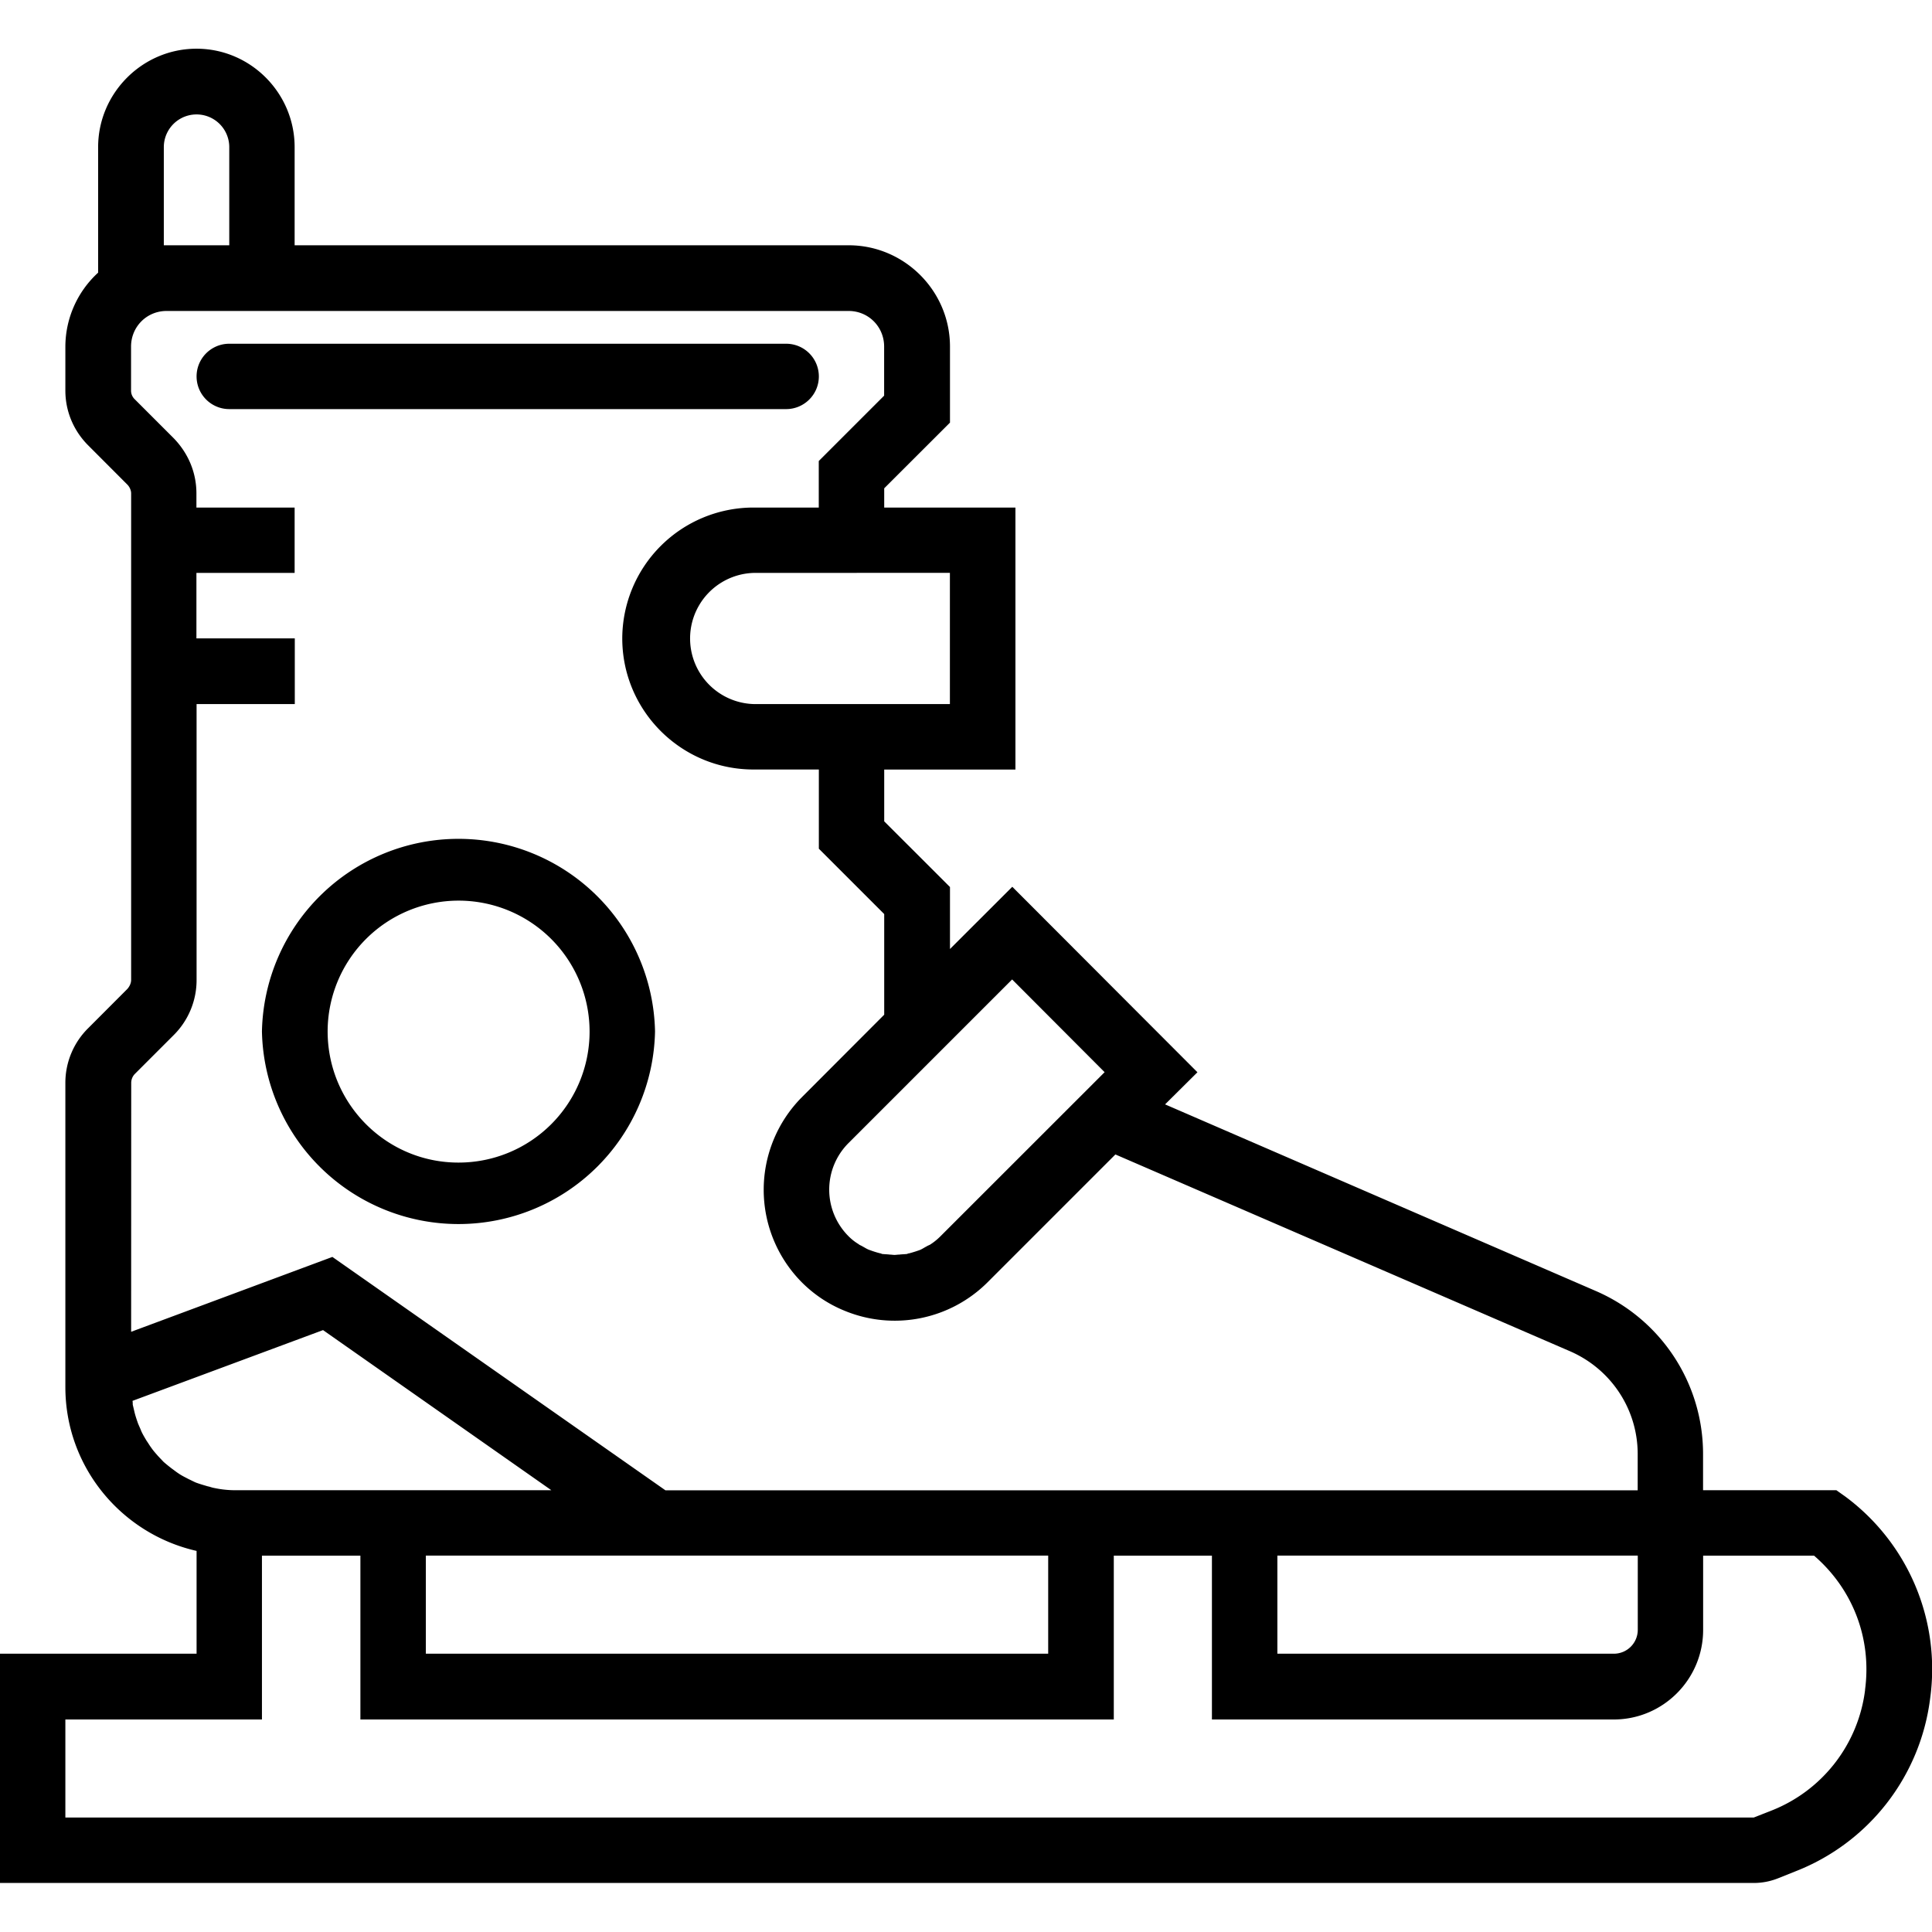 <svg xmlns="http://www.w3.org/2000/svg" width="32" height="32" viewBox="0 0 24 24">
    <path d="M10.172 4.676a.406.406 0 0 0-.406-.406H2.848a.406.406 0 1 0 0 .812h6.918c.222 0 .406-.18.406-.406zm0 0"/>
    <path d="M22.922 18.59l-.11-.078h-1.656v-.45c0-.878-.52-1.671-1.328-2.023l-5.355-2.32.402-.399-2.3-2.304-.774.773v-.77l-.817-.816V9.56h1.63V6.305h-1.63v-.239l.817-.816v-.945c0-.692-.567-1.258-1.258-1.258H3.66V1.828c0-.672-.547-1.223-1.219-1.223-.671 0-1.222.551-1.222 1.223v1.559a1.25 1.25 0 0 0-.407.918v.547c0 .257.102.5.286.683l.484.485c.027.027.047.07.047.109v6.043c0 .043-.02.082-.047.113l-.484.485a.954.954 0 0 0-.286.683v3.777c0 .997.7 1.825 1.63 2.036v1.277H0v2.848h21.785c.106 0 .207-.02.305-.059l.215-.086a2.66 2.66 0 0 0 1.672-2.148 2.667 2.667 0 0 0-1.055-2.508zM11.8 12.94l.773-.773 1.149 1.152-2.036 2.035a.75.75 0 0 1-.124.102c-.016.012-.036.016-.051.027-.032.016-.059.036-.09.047a1.618 1.618 0 0 1-.129.04c-.008 0-.016.003-.023.007-.032.004-.067.004-.098.008-.02 0-.04.004-.059.004-.02 0-.039-.004-.058-.004-.032-.004-.063-.004-.098-.008-.008-.004-.016-.008-.023-.008a1.169 1.169 0 0 1-.125-.039c-.036-.011-.063-.031-.094-.047-.016-.011-.035-.015-.047-.027a.642.642 0 0 1-.129-.102.818.818 0 0 1 0-1.152zm0-5.824v1.63H9.359a.815.815 0 0 1 0-1.629zM2.035 1.828a.406.406 0 1 1 .813 0v1.219h-.813zM1.63 13.453a.16.16 0 0 1 .043-.11l.484-.484a.963.963 0 0 0 .285-.687V8.746h1.22V7.93H2.44v-.813h1.22v-.812H2.44v-.176c0-.258-.101-.5-.285-.688l-.48-.48a.148.148 0 0 1-.047-.11v-.546c0-.246.195-.442.441-.442h8.473c.246 0 .441.196.441.442v.61l-.812.812v.578h-.813A1.63 1.63 0 0 0 7.73 7.93c0 .898.73 1.629 1.63 1.629h.812v.984l.812.812v1.25L9.961 13.63a1.632 1.632 0 0 0 0 2.3c.16.16.344.278.539.356a1.632 1.632 0 0 0 1.766-.355l1.59-1.59 5.648 2.445c.512.223.84.723.84 1.277v.45H8.266l-4.137-2.899-2.5.93zm18.715 5.871v.922a.297.297 0 0 1-.297.297h-4.18v-1.219zm-7.324 0v1.219H5.29v-1.219zm-10.594-.91c-.028-.012-.055-.027-.082-.039-.043-.023-.086-.043-.125-.07-.031-.02-.055-.04-.082-.059a2.037 2.037 0 0 1-.106-.086l-.07-.074c-.027-.031-.059-.066-.086-.106-.02-.027-.035-.054-.055-.082-.023-.039-.047-.078-.066-.12-.012-.032-.027-.063-.04-.094-.015-.043-.03-.086-.042-.133l-.024-.102c0-.015 0-.031-.003-.047l2.367-.879 2.836 1.989H2.906a1.25 1.25 0 0 1-.246-.028c-.027-.004-.05-.015-.078-.02-.05-.015-.105-.03-.156-.05zm20.742 2.578a1.857 1.857 0 0 1-1.164 1.5l-.219.086H.812V21.36h2.442v-2.035h1.223v2.035h9.359v-2.035h1.219v2.035h4.992c.613 0 1.11-.5 1.11-1.113v-.922h1.378c.48.414.719 1.028.633 1.668zm0 0"/>
    <path d="M8.137 12.813a2.442 2.442 0 0 0-4.883 0 2.442 2.442 0 0 0 4.883 0zm-4.067 0a1.627 1.627 0 1 1 1.625 1.629c-.898 0-1.625-.731-1.625-1.63zm0 0"/>
</svg>
